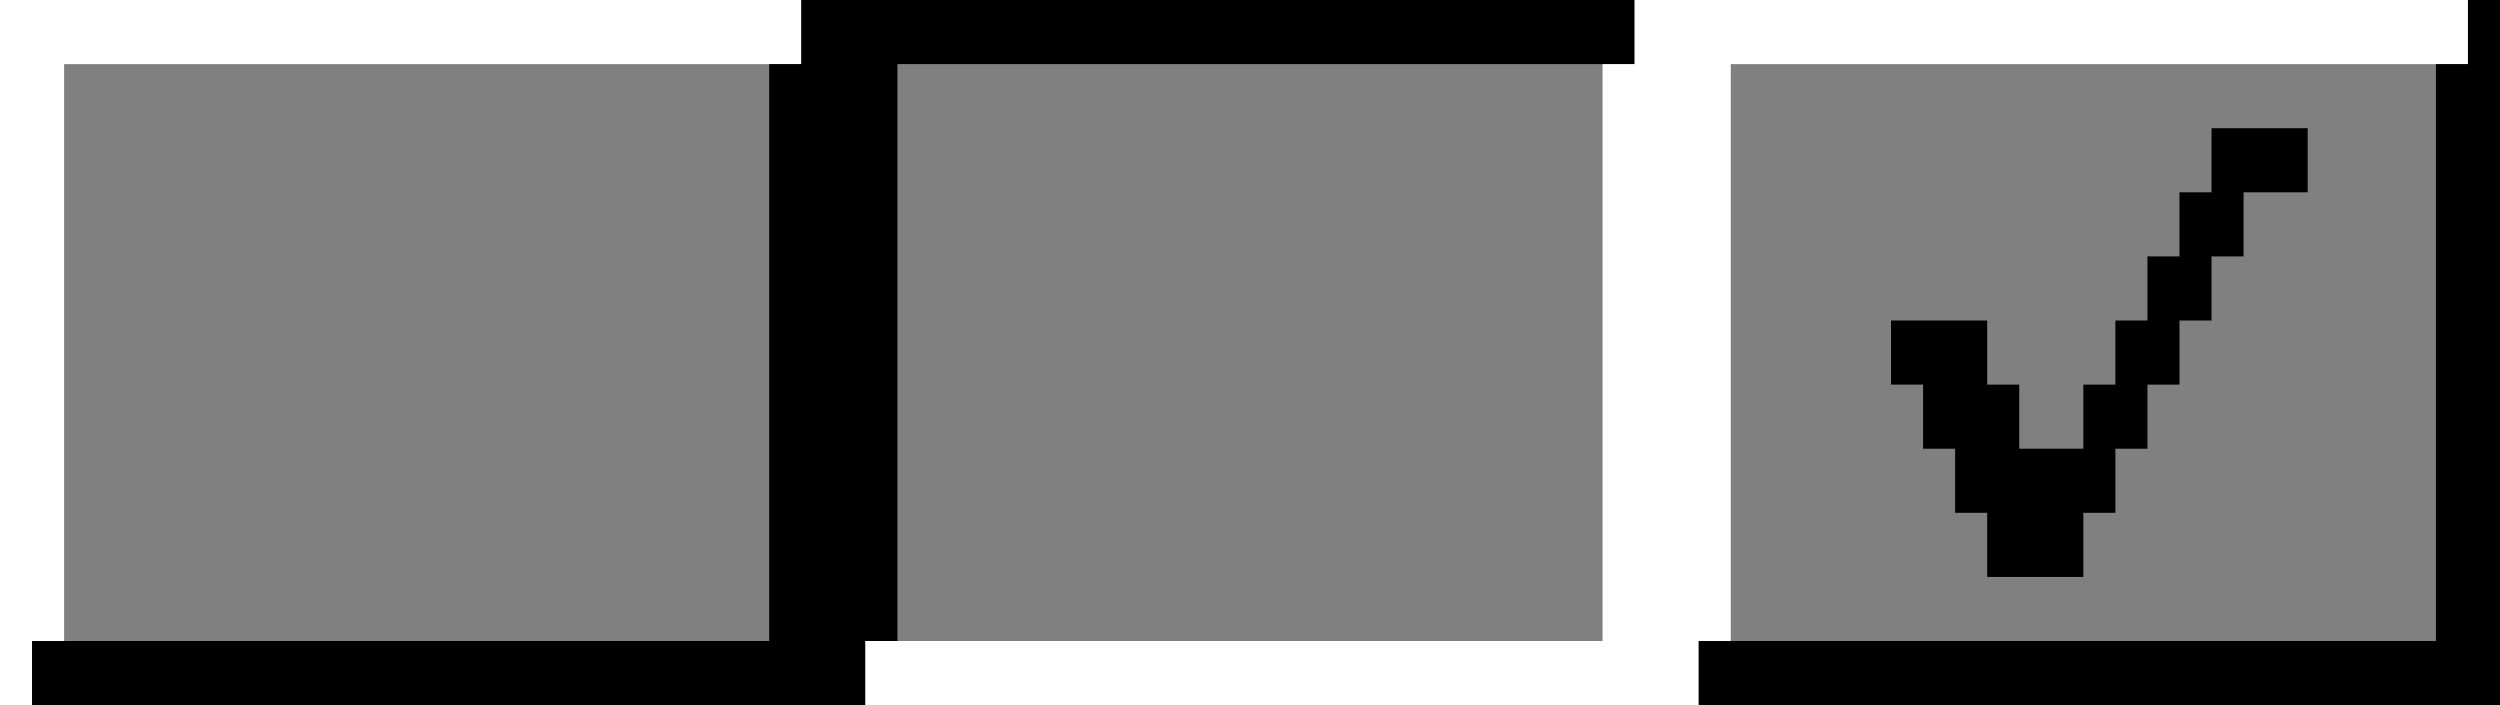 <svg width="78" height="22" xmlns="http://www.w3.org/2000/svg"><rect width="100%" height="100%" fill="#808080" stroke="none"/><g fill-rule="nonzero" fill="none"><path d="M0 0h25v2H0V0zm0 2h2v18H0V2zm0 18h1v2H0v-2z" fill="#FFF"/><path d="M26 22H1v-2h25v2zm0-2h-2V2h2v18zm0-18h-1V0h1v2zM26 0h25v2H26V0zm0 2h2v18h-2V2zm0 18h1v2h-1v-2z" fill="#000"/><path d="M52 22H27v-2h25v2zm0-2h-2V2h2v18zm0-18h-1V0h1v2zM52 0h25v2H52V0zm0 2h2v18h-2V2zm0 18h1v2h-1v-2z" fill="#FFF"/><path d="M78 22H53v-2h25v2zm0-2h-2V2h2v18zm0-18h-1V0h1v2zm-9 2h3v2h-3V4zm-1 2h2v2h-2V6zm-1 2h2v2h-2V8zm-1 2h2v2h-2v-2zm-1 2h2v2h-2v-2zm-4 2h5v2h-5v-2zm1 2h3v2h-3v-2zm-2-4h3v2h-3v-2zm-1-2h3v2h-3v-2z" fill="#000"/></g></svg>

